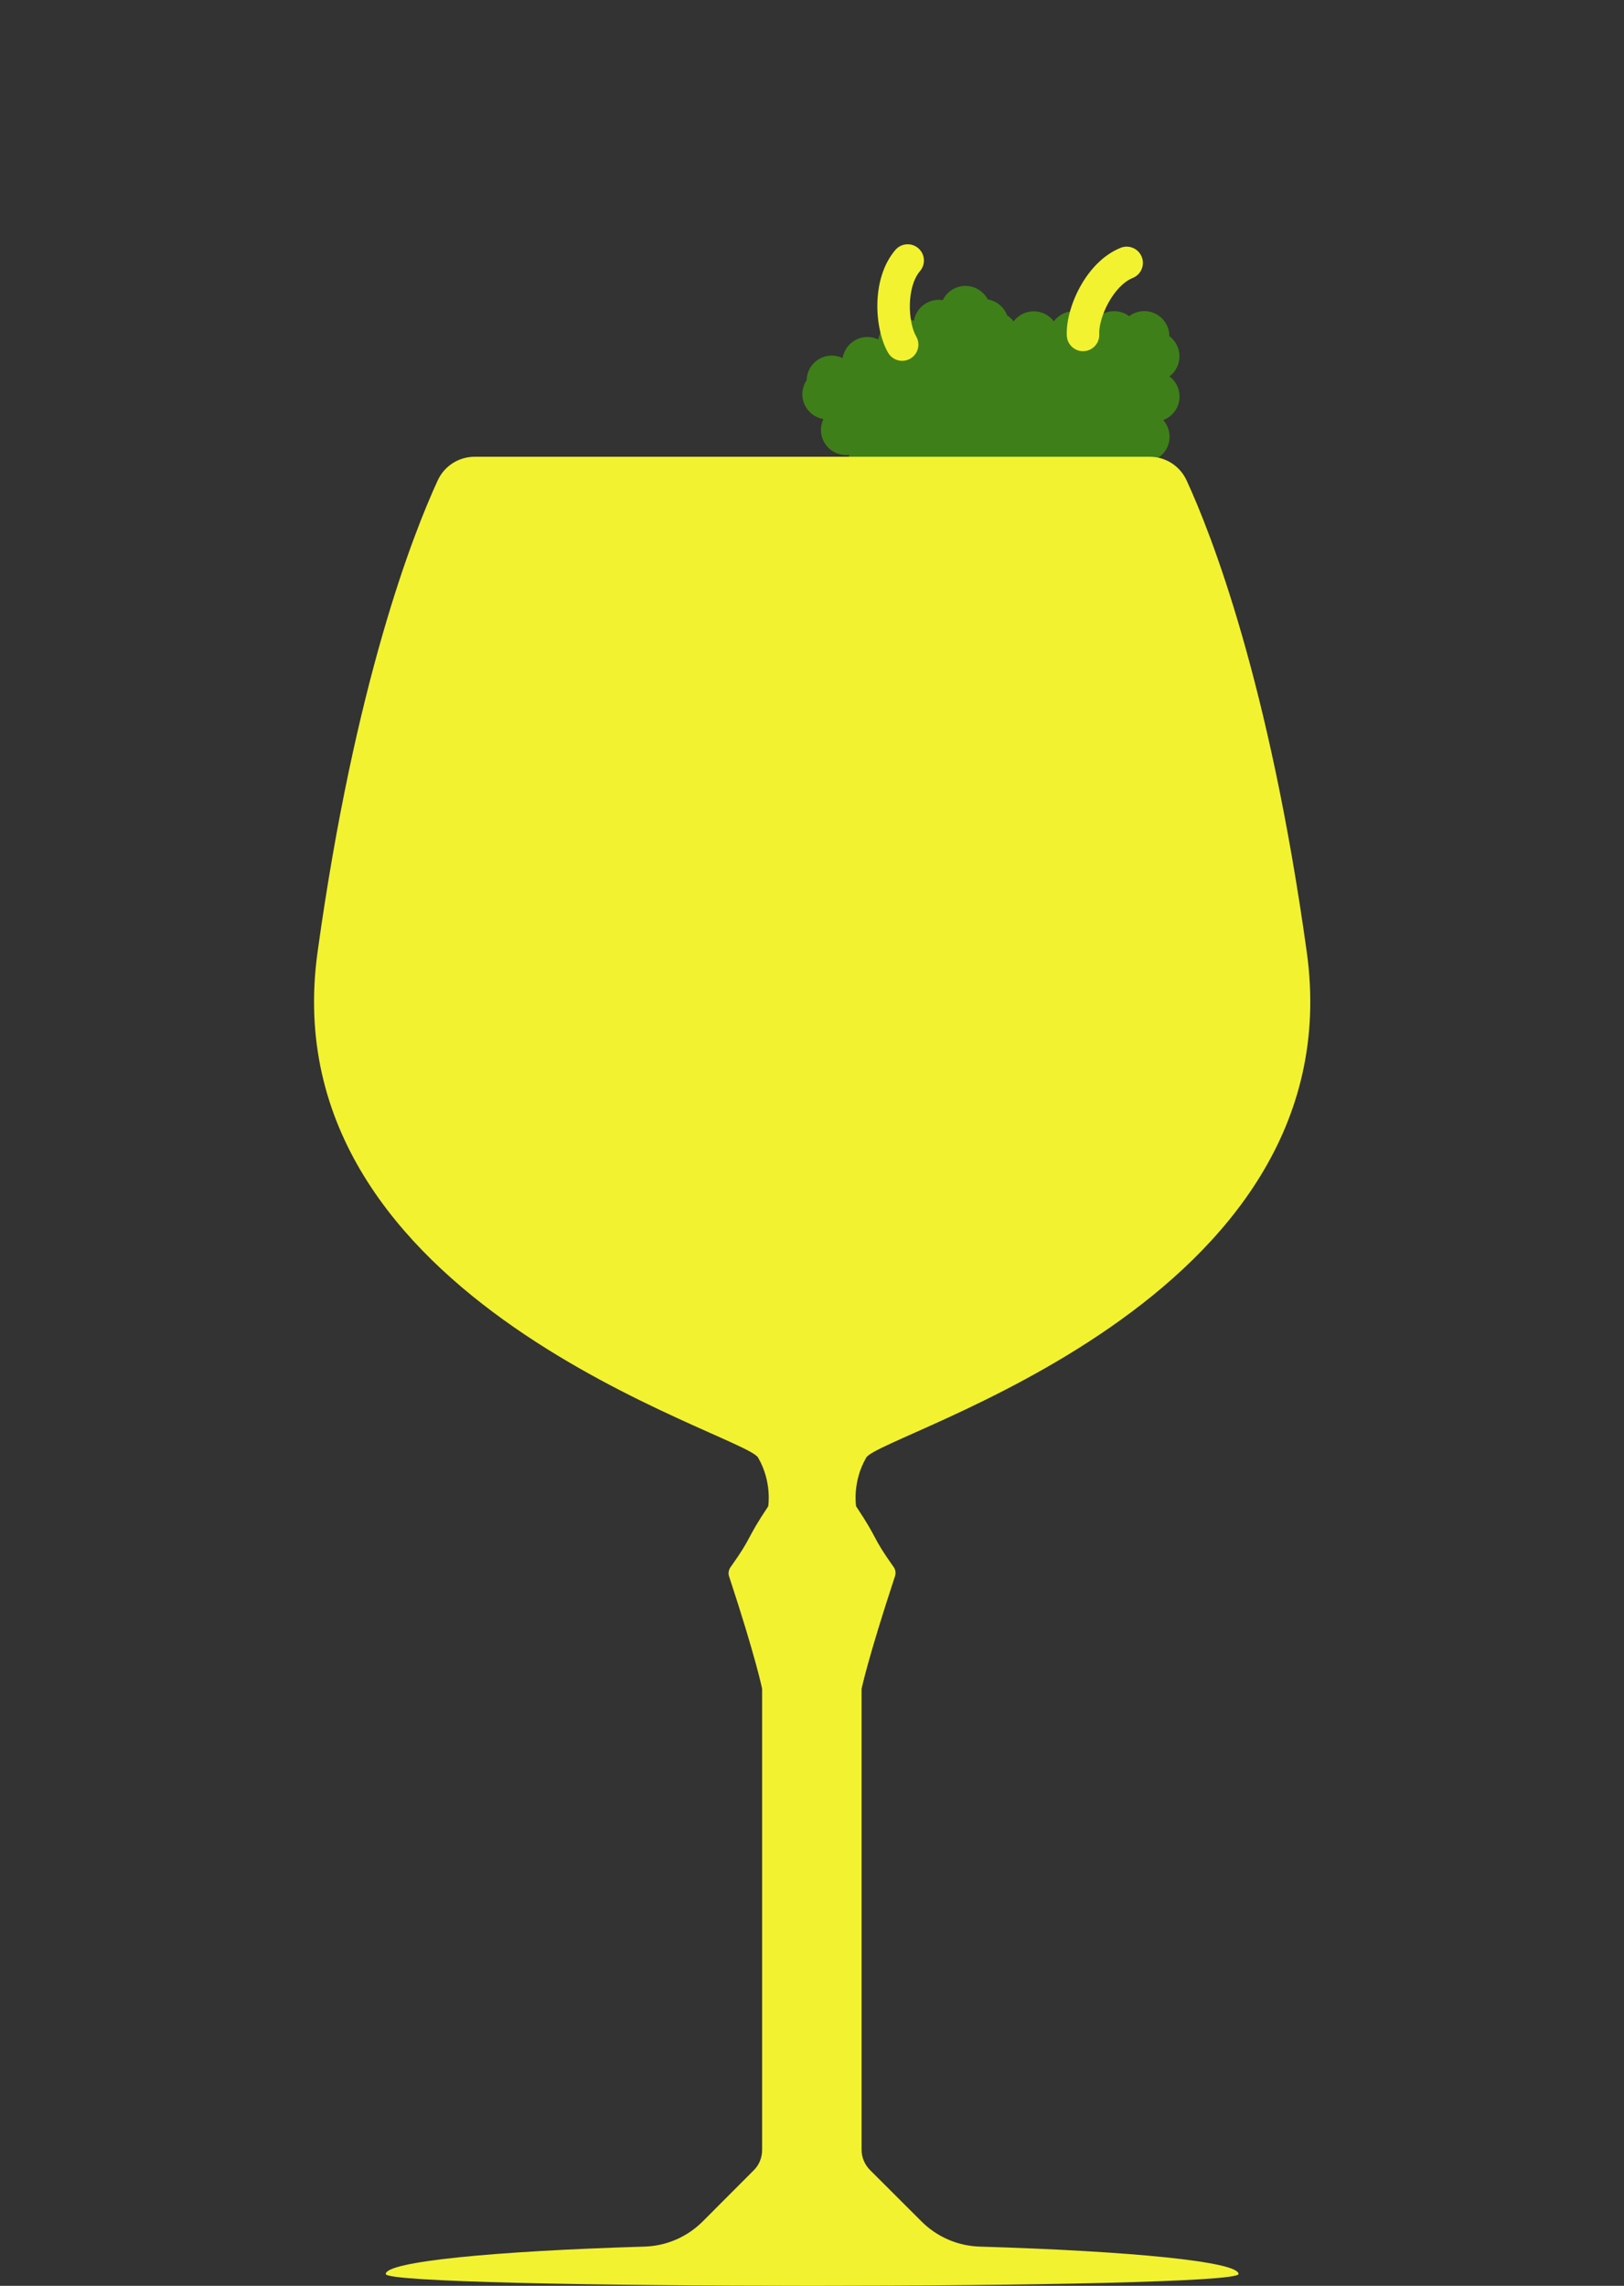 <?xml version="1.0" encoding="utf-8"?>
<!-- Generator: Adobe Illustrator 22.1.0, SVG Export Plug-In . SVG Version: 6.00 Build 0)  -->
<svg version="1.1" xmlns="http://www.w3.org/2000/svg" xmlns:xlink="http://www.w3.org/1999/xlink" x="0px" y="0px" width="800px"
	 height="1126px" viewBox="0 0 800 1126" style="enable-background:new 0 0 800 1126;" xml:space="preserve">
<rect x="0" y="0" width="800" height="1126" fill="#333333" stroke="none"/>
<style type="text/css">
	.yellow{fill:#F2F230;}
	.green{fill:#3F7F19;}
	.st0{fill:#1A1A1A;}
	.st1{fill:#FFFFFF;}
	.st2{opacity:0.21;fill:#DE0E00;}
	.st3{fill:#3F7F19;}
	.st4{fill:#F2F230;}
	.st5{fill:none;stroke:#F2F230;stroke-width:16;stroke-linecap:round;stroke-miterlimit:10;}
	.st6{fill:none;stroke:#F2F230;stroke-width:22;stroke-linecap:round;stroke-miterlimit:10;}
	.st7{fill:none;stroke:#3F7F19;stroke-width:26;stroke-linecap:round;stroke-miterlimit:10;}
	.st8{fill:none;stroke:#3F7F19;stroke-width:16;stroke-linecap:round;stroke-miterlimit:10;}
	.st9{fill:none;stroke:#F2F230;stroke-width:20;stroke-linecap:round;stroke-miterlimit:10;}
	.st10{opacity:0.2;}
	.st11{fill:none;}
</style>
<g id="directions">
</g>
<g id="vectors">
	<path class="green" d="M576.091,185.419c3.002-2.263,4.94-5.861,4.933-9.91c-0.007-4.049-1.958-7.64-4.967-9.893
		c-0.012-6.835-5.562-12.367-12.397-12.355c-2.786,0.005-5.356,0.93-7.422,2.488c-2.071-1.55-4.644-2.467-7.43-2.462
		c-4.049,0.007-7.64,1.958-9.893,4.967c-2.263-3.002-5.861-4.94-9.909-4.933s-7.64,1.958-9.893,4.967
		c-2.263-3.002-5.861-4.94-9.909-4.933s-7.64,1.958-9.893,4.967c-2.263-3.002-5.861-4.94-9.91-4.933
		c-4.691,0.008-8.767,2.625-10.86,6.475c-3.843,2.106-6.446,6.191-6.438,10.882c0.007,4.049,1.958,7.64,4.967,9.893
		c-3.002,2.263-4.94,5.861-4.933,9.91c0.009,5.317,3.371,9.844,8.081,11.588c-1.93,2.187-3.102,5.059-3.096,8.206
		c0.008,4.4,2.312,8.257,5.775,10.445c-0.517,1.367-0.802,2.849-0.799,4.398c0.012,6.835,5.562,12.367,12.397,12.355
		c-1.55,2.071-2.467,4.644-2.462,7.43c0.012,6.835,5.562,12.367,12.398,12.355c0.917-0.002,1.81-0.106,2.671-0.297
		c1.042,5.792,6.108,10.183,12.198,10.173c4.049-0.007,7.64-1.958,9.893-4.967c2.263,3.002,5.861,4.94,9.909,4.933
		c6.09-0.01,11.141-4.419,12.163-10.214c0.861,0.188,1.754,0.289,2.672,0.288c6.835-0.012,12.367-5.562,12.355-12.397
		c-0.003-1.549-0.292-3.029-0.814-4.395c3.455-2.2,5.747-6.065,5.739-10.465c-0.003-1.549-0.292-3.029-0.814-4.395
		c3.455-2.201,5.747-6.065,5.739-10.465c-0.005-3.146-1.186-6.015-3.124-8.195c4.704-1.76,8.05-6.298,8.041-11.615
		C581.052,191.263,579.101,187.672,576.091,185.419z"/>
	<path class="green" d="M495.713,165.051c1.622-3.392,1.685-7.478-0.187-11.068c-1.872-3.59-5.257-5.879-8.967-6.492
		c-3.159-6.061-10.634-8.413-16.695-5.254c-2.471,1.288-4.325,3.293-5.441,5.627c-2.553-0.422-5.258-0.05-7.729,1.238
		c-3.59,1.872-5.879,5.257-6.492,8.966c-3.392-1.622-7.478-1.685-11.068,0.187c-3.59,1.871-5.879,5.257-6.492,8.966
		c-3.392-1.622-7.478-1.685-11.068,0.187c-3.59,1.872-5.879,5.257-6.492,8.966c-3.392-1.622-7.478-1.685-11.068,0.187
		c-4.16,2.168-6.572,6.369-6.655,10.75c-2.44,3.64-2.869,8.464-0.7,12.624c1.871,3.59,5.257,5.879,8.966,6.492
		c-1.622,3.392-1.685,7.478,0.187,11.068c2.458,4.715,7.527,7.184,12.511,6.562c-0.706,2.83-0.422,5.919,1.033,8.71
		c2.034,3.902,5.856,6.263,9.938,6.61c0.171,1.452,0.601,2.898,1.317,4.271c3.159,6.061,10.634,8.414,16.695,5.254
		c-0.422,2.553-0.05,5.258,1.238,7.729c3.159,6.061,10.634,8.414,16.696,5.254c0.814-0.424,1.558-0.928,2.234-1.494
		c3.593,4.661,10.113,6.224,15.513,3.409c3.59-1.872,5.879-5.257,6.492-8.966c3.392,1.622,7.478,1.685,11.068-0.187
		c5.4-2.815,7.853-9.055,6.09-14.669c0.851-0.23,1.69-0.551,2.504-0.976c6.061-3.16,8.414-10.634,5.254-16.696
		c-0.716-1.373-1.655-2.554-2.747-3.526c2.053-3.545,2.306-8.031,0.272-11.933c-0.716-1.373-1.655-2.554-2.747-3.526
		c2.053-3.545,2.306-8.031,0.272-11.932c-1.454-2.79-3.824-4.792-6.549-5.834c3.364-3.729,4.243-9.299,1.785-14.014
		C502.808,167.952,499.422,165.664,495.713,165.051z"/>
	<path class="yellow" d="M482.626,1106.672c-10.787-0.323-21.048-4.759-28.679-12.39L428.6,1068.97
		c-2.649-2.649-4.172-6.243-4.172-9.989V831.888c0,0,3.148-15.068,16.462-55.471c0.501-1.519,0.273-3.182-0.655-4.484
		c-11.143-15.647-6.991-12.657-18.509-29.933c0,0-1.996-12,5.004-24s241.002-76,217.002-249
		c-18.482-133.224-47.044-205.959-59.202-232.363C581.265,229.541,574.176,225,566.365,225H233.8
		c-7.812,0-14.901,4.541-18.168,11.637c-12.157,26.404-40.721,99.139-59.203,232.363c-24,173,210,237,217,249s5,24,5,24
		c-11.518,17.276-7.375,14.286-18.517,29.933c-0.928,1.303-1.292,2.966-0.792,4.484c13.315,40.403,16.309,55.471,16.309,55.471
		v227.092c0,3.747-1.369,7.34-4.018,9.989l-25.253,25.313c-7.631,7.631-17.863,12.067-28.65,12.39
		c-74.958,2.241-127.486,7.44-127.486,13.502c0,3.885,105.044,5.826,210.053,5.825c105.009,0.001,210.049-1.941,210.049-5.825
		C610.124,1114.113,557.585,1108.913,482.626,1106.672z"/>
	<path class="yellow" d="M533.5,173c-4.243,0-7.78-3.336-7.984-7.619c-0.634-13.314,9.131-36.225,26.473-43.29
		c4.094-1.665,8.761,0.299,10.428,4.391s-0.299,8.761-4.391,10.428c-9.664,3.937-16.915,19.584-16.527,27.71
		c0.21,4.414-3.197,8.162-7.61,8.372C533.758,172.997,533.629,173,533.5,173z"/>
	<path class="yellow" d="M448.089,176.849c-3.766,1.955-8.442,0.624-10.597-3.084c-6.697-11.525-8.585-36.358,3.551-50.618
		c2.866-3.364,7.913-3.771,11.278-0.907s3.771,7.913,0.907,11.278c-6.764,7.946-5.99,25.175-1.902,32.208
		c2.22,3.821,0.923,8.717-2.897,10.937C448.316,176.727,448.203,176.789,448.089,176.849z"/>
</g>
<g id="masks">
</g>
<g id="guides">
</g>
</svg>
